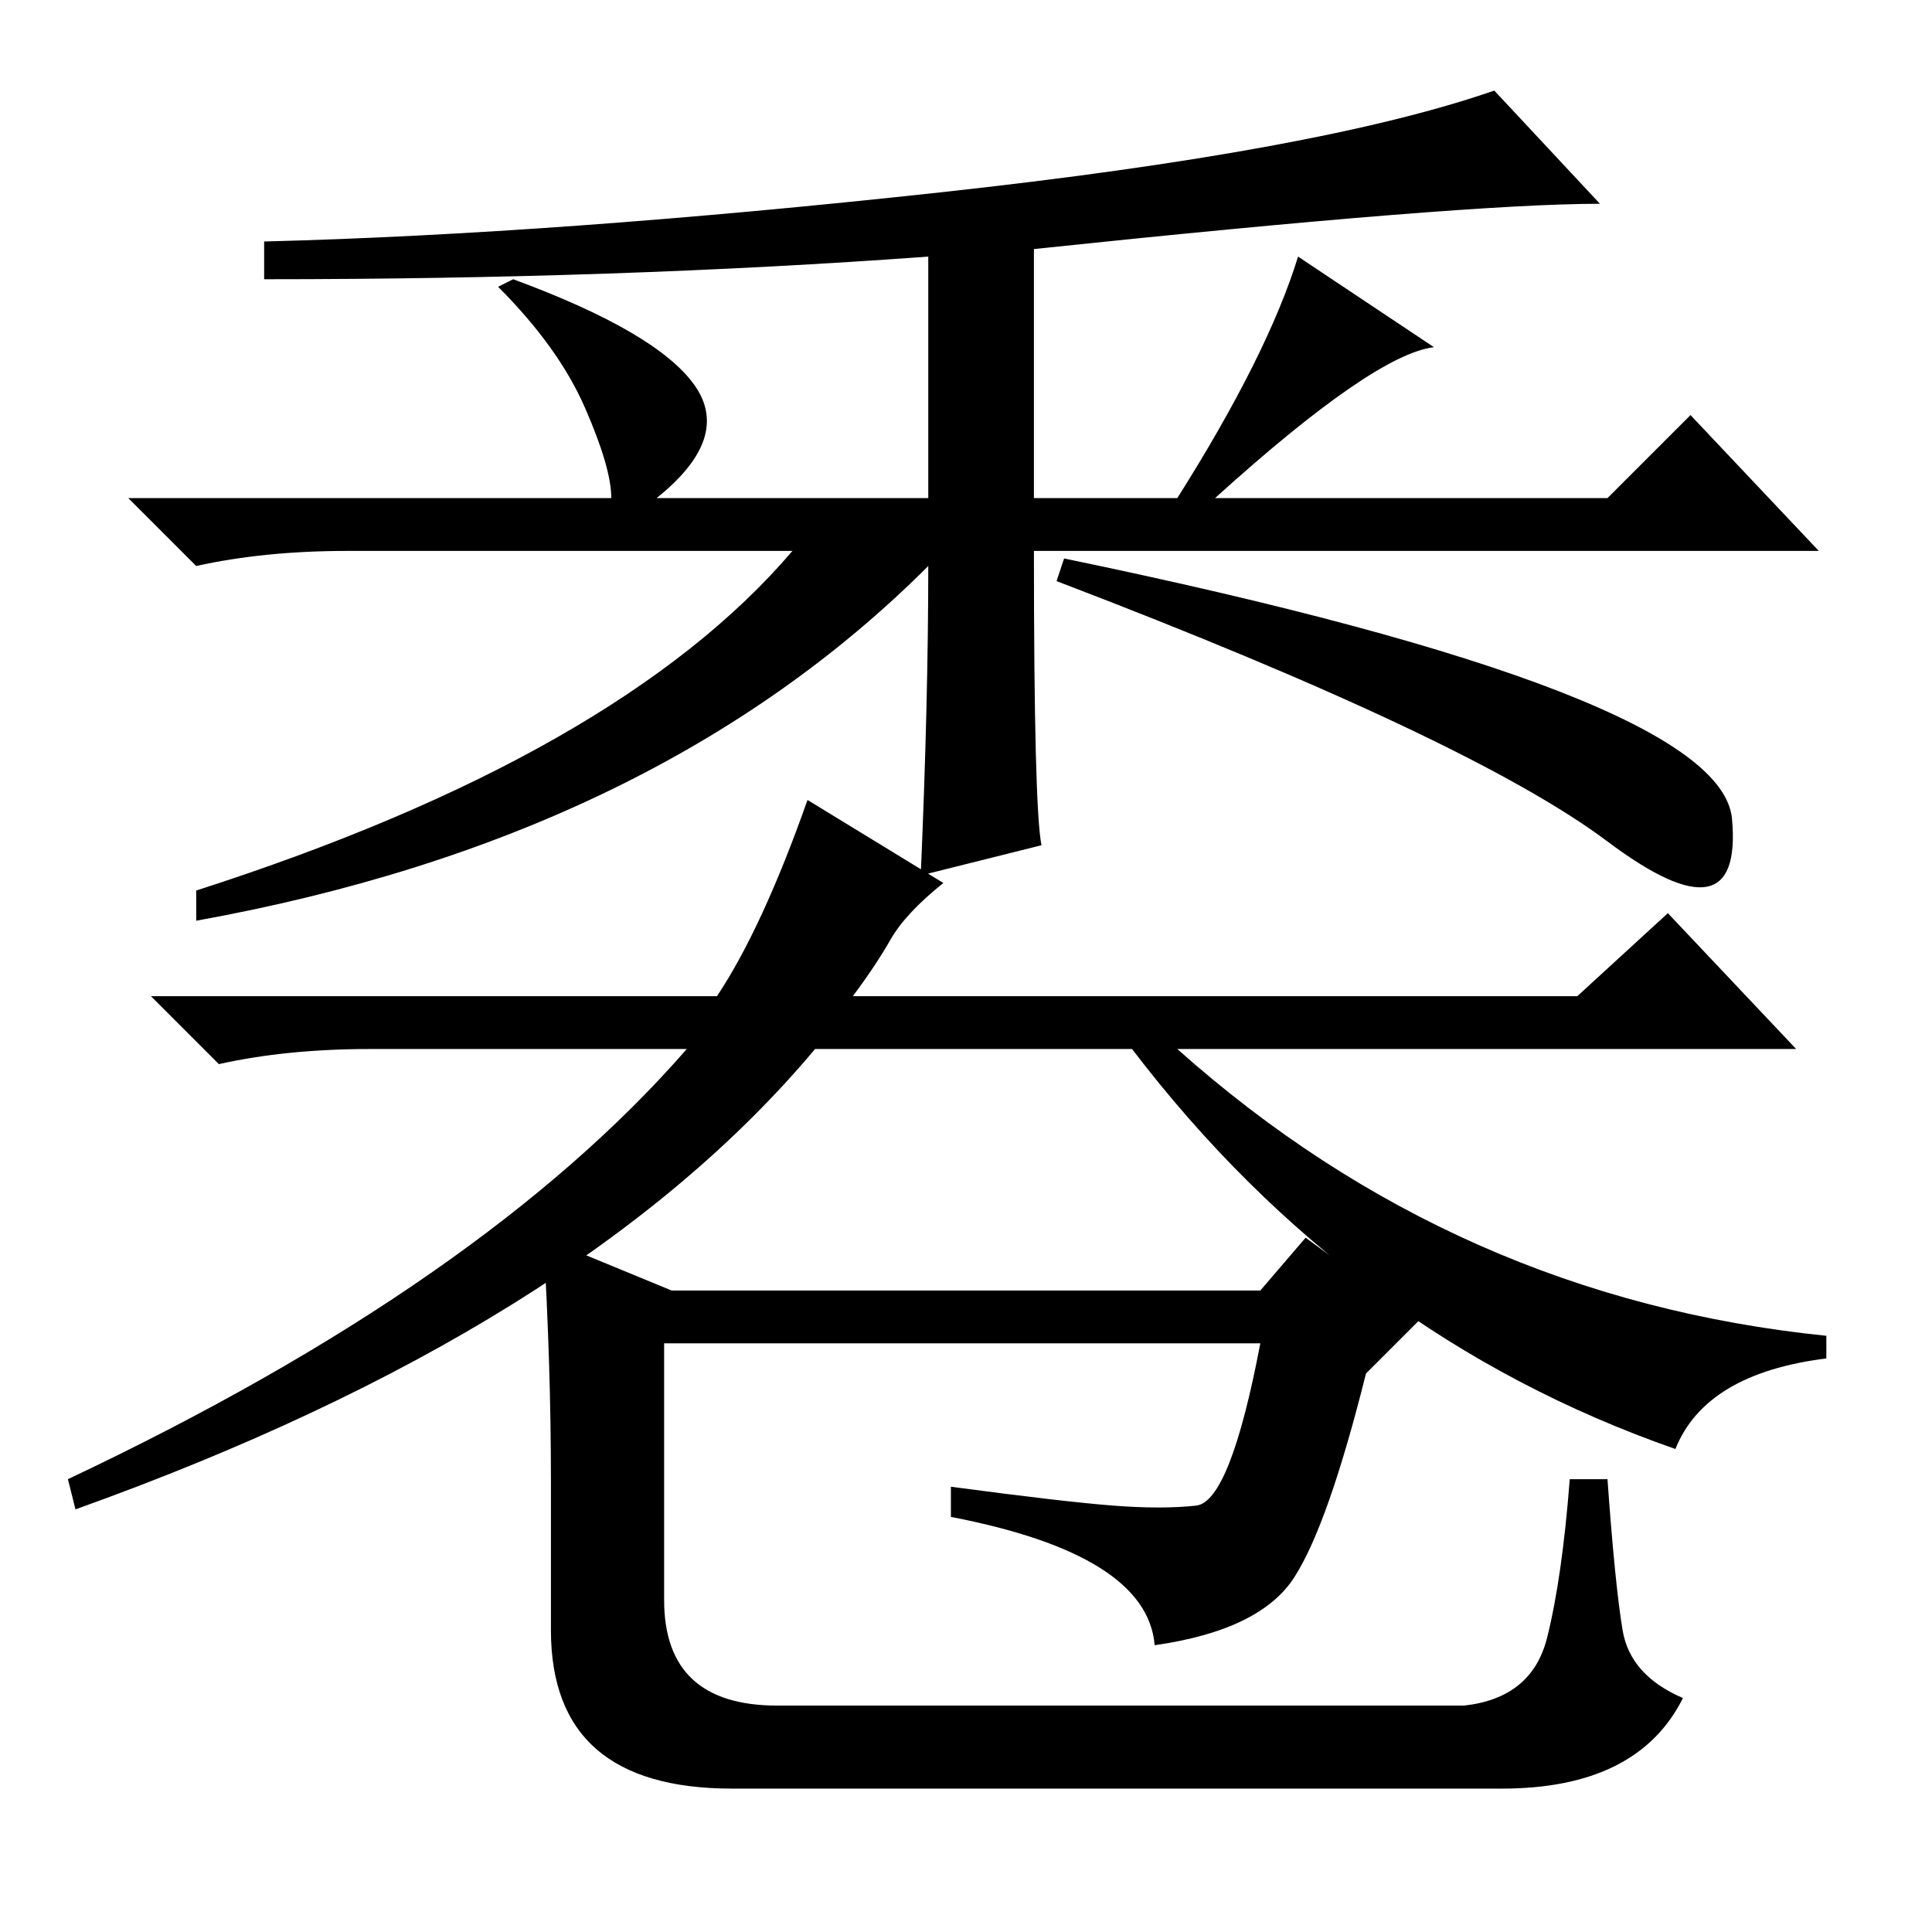 <?xml version="1.0" standalone="no"?>
<!DOCTYPE svg PUBLIC "-//W3C//DTD SVG 1.1//EN" "http://www.w3.org/Graphics/SVG/1.1/DTD/svg11.dtd" >
<svg xmlns="http://www.w3.org/2000/svg" xmlns:xlink="http://www.w3.org/1999/xlink" version="1.1" viewBox="0 -36 256 256">
  <g transform="matrix(1 0 0 -1 0 220)">
   <path fill="currentColor"
d="M138 144l-16 -4q1 23 1 41q-36 -36 -97 -47v4q56 18 79 45h-59q-11 0 -20 -2l-9 9h64q0 4 -3.5 12t-11.5 16l2 1q19 -7 24 -14t-5 -15h36v32q-41 -3 -88 -3v5q39 1 89.5 6.5t73.5 13.5l14 -15q-18 0 -75 -6v-33h19q12 19 16 32l18 -12q-8 -1 -29 -20h52l11 11l17 -18
h-104q0 -34 1 -39zM221 135l17 -18h-82q37 -33 86 -38v-3q-16 -2 -20 -12q-43 15 -72 53h-42q-31 -37 -98 -61l-1 4q55 26 82 57h-42q-11 0 -20 -2l-9 9h75q6 9 12 26l18 -11q-5 -4 -7 -7.5t-5 -7.5h96zM229.5 147.5q1.5 -16.5 -16.5 -3t-73 34.5l1 3q87 -18 88.5 -34.5z
M73 60q0 15 -1 32l17 -7h78l6 7l15 -11l-7 -7q-5 -20 -9.5 -27t-18.5 -9q-1 12 -27 17v4q15 -2 21.5 -2.5t11 0t8.5 21.5h-79v-34q0 -14 15 -14h91q9 1 11 9t3 21h5q1 -14 2 -20t8 -9q-6 -12 -24 -12h-102q-24 0 -24 21v20z" />
  </g>

</svg>
